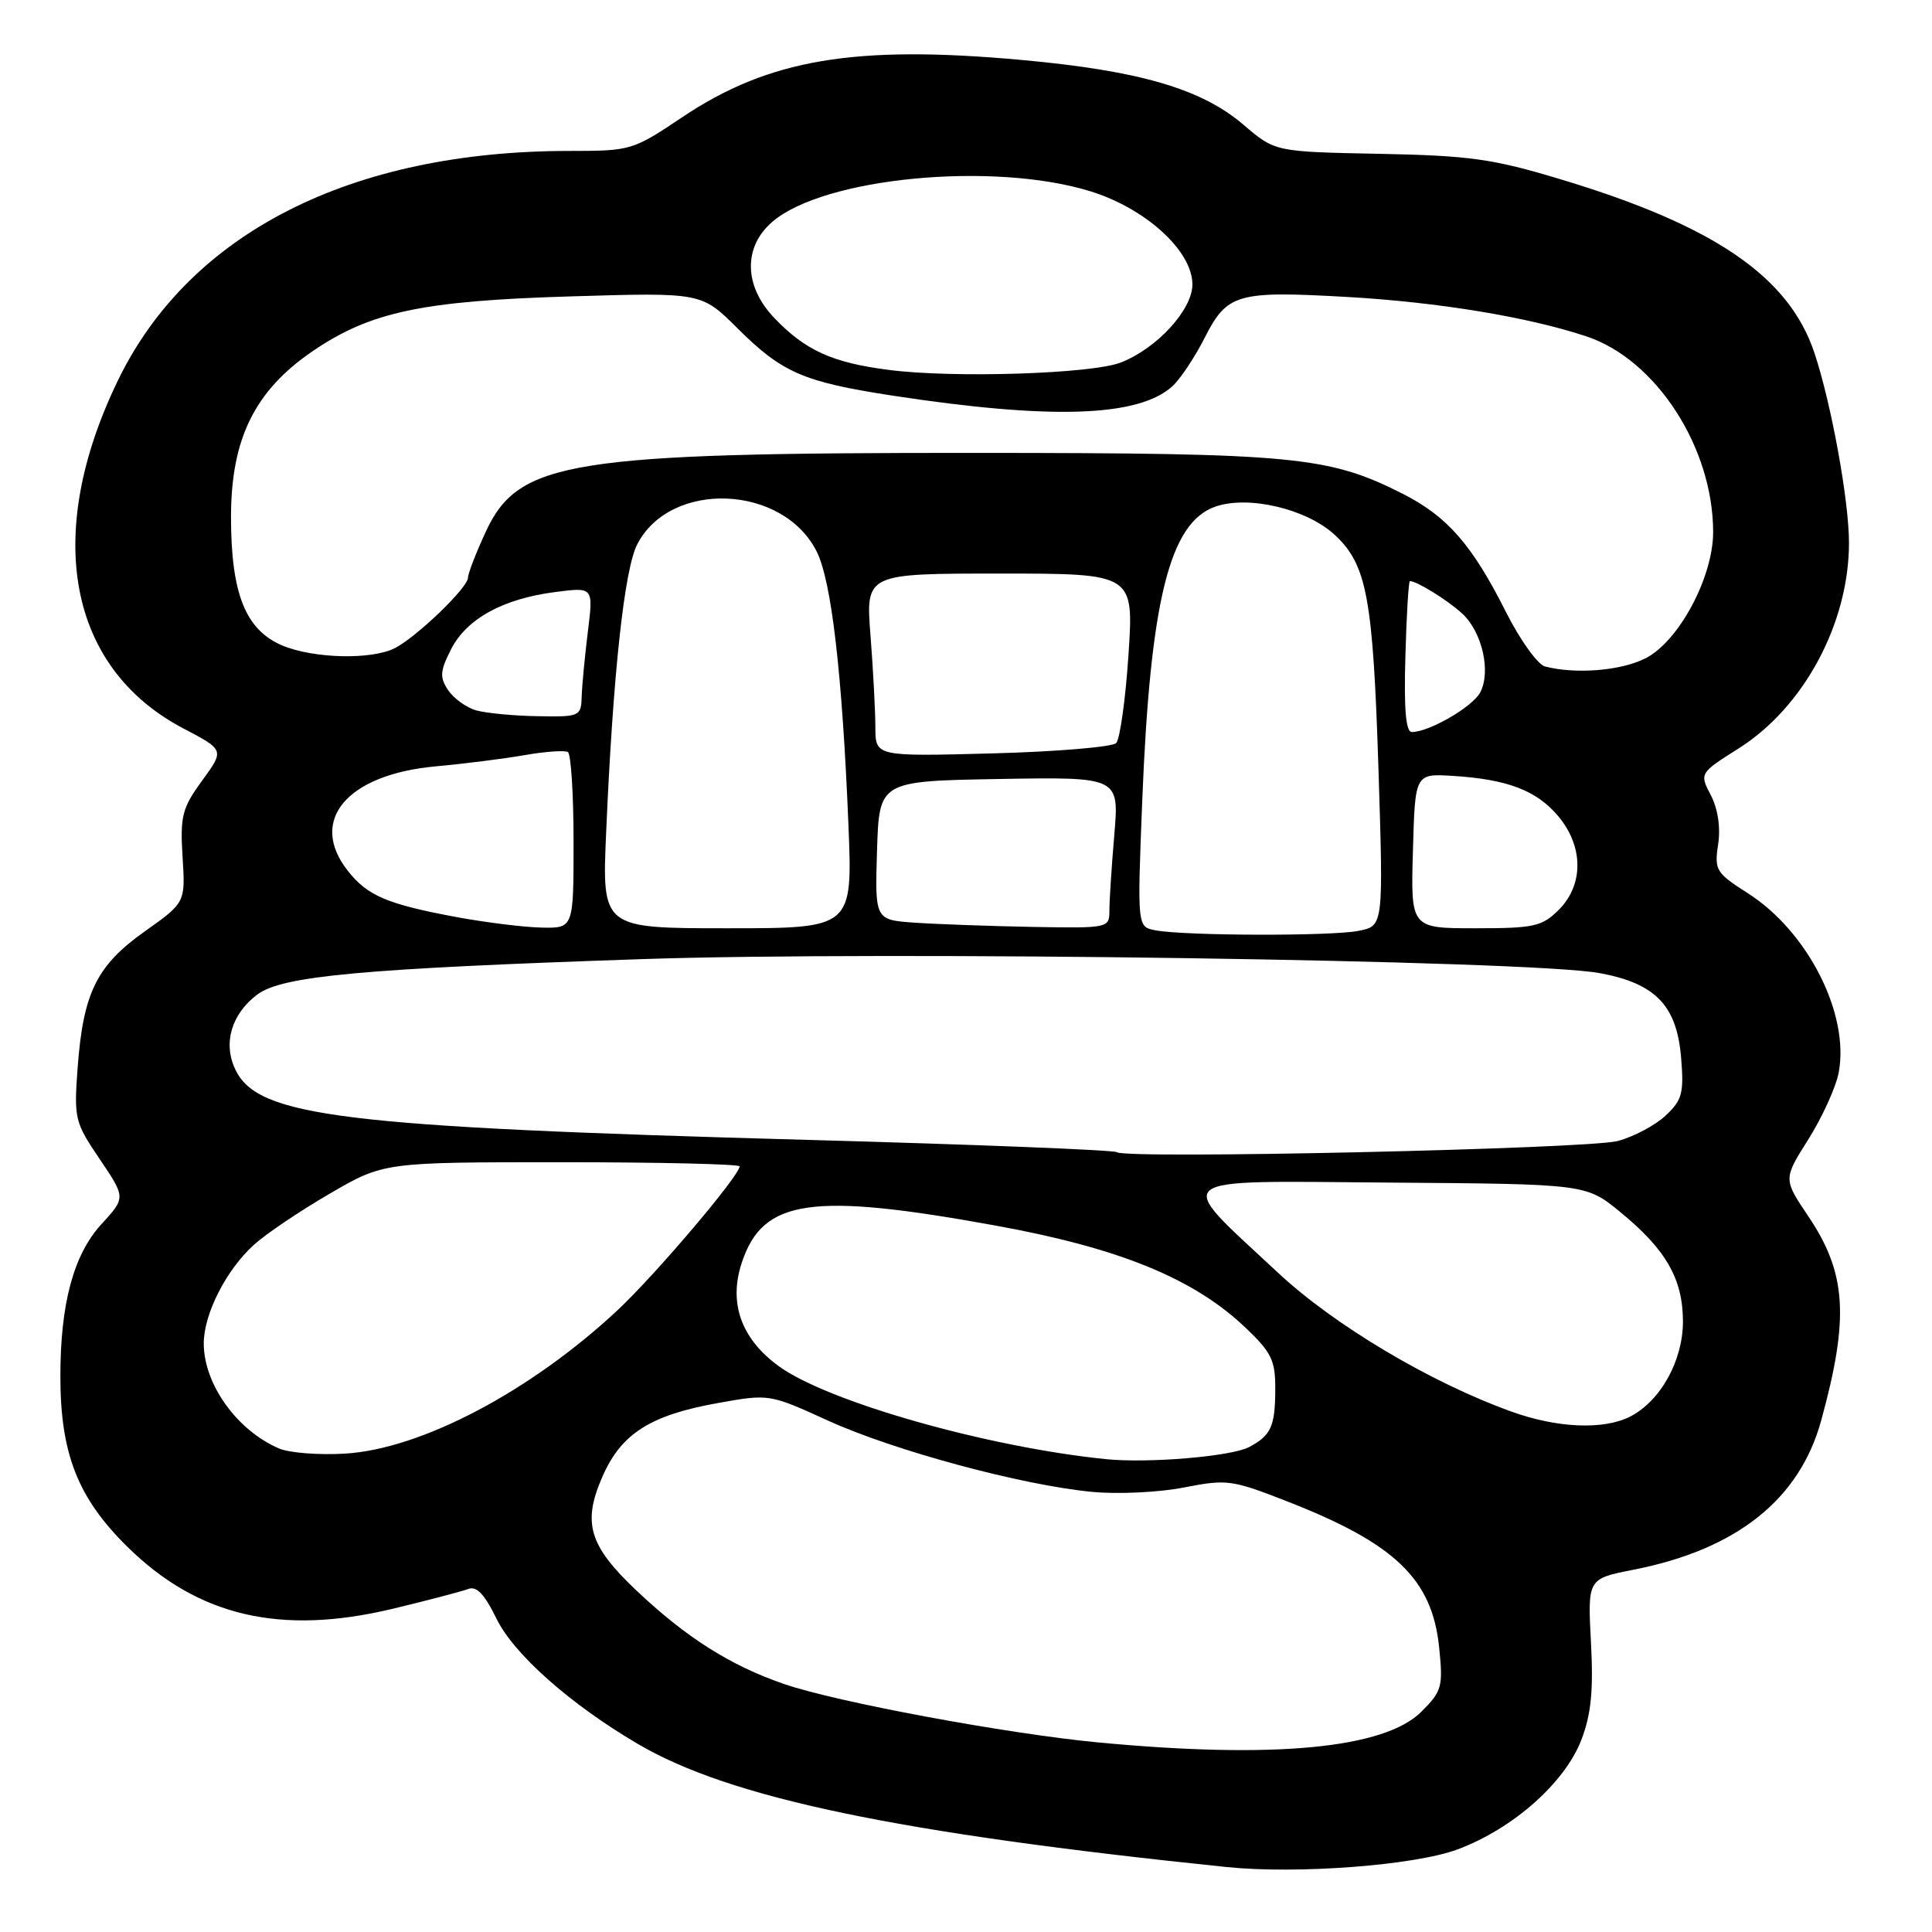 <?xml version="1.0" encoding="UTF-8" standalone="no"?>
<!DOCTYPE svg PUBLIC "-//W3C//DTD SVG 1.1//EN" "http://www.w3.org/Graphics/SVG/1.1/DTD/svg11.dtd" >
<svg xmlns="http://www.w3.org/2000/svg" xmlns:xlink="http://www.w3.org/1999/xlink" version="1.1" viewBox="0 0 256 256">
 <g >
 <path fill="currentColor"
d=" M 193.15 245.05 C 200.52 242.29 207.37 236.21 209.55 230.51 C 210.84 227.14 211.15 223.99 210.81 217.62 C 210.37 209.19 210.37 209.19 216.43 208.00 C 230.11 205.32 238.45 198.69 241.32 188.21 C 245.06 174.58 244.68 168.70 239.59 161.13 C 236.29 156.23 236.29 156.23 239.64 150.93 C 241.47 148.01 243.28 144.04 243.64 142.10 C 245.09 134.35 239.54 123.41 231.57 118.34 C 227.38 115.67 227.15 115.29 227.66 111.90 C 228.00 109.66 227.64 107.20 226.70 105.38 C 225.18 102.46 225.18 102.46 230.41 99.15 C 239.04 93.69 245.00 82.56 245.00 71.93 C 245.00 66.34 242.67 53.54 240.43 46.79 C 237.07 36.67 227.17 29.89 206.80 23.76 C 197.78 21.04 194.79 20.62 182.72 20.38 C 168.95 20.11 168.95 20.11 164.77 16.53 C 159.19 11.76 150.97 9.36 135.31 7.94 C 113.22 5.93 101.86 7.85 90.40 15.53 C 83.84 19.93 83.60 20.00 75.44 20.00 C 46.52 20.00 25.15 30.84 15.67 50.32 C 5.69 70.83 9.01 88.53 24.35 96.55 C 29.74 99.38 29.74 99.38 26.78 103.44 C 24.13 107.08 23.86 108.12 24.19 113.55 C 24.57 119.59 24.57 119.59 19.19 123.41 C 12.81 127.93 11.03 131.54 10.29 141.44 C 9.79 148.23 9.90 148.70 13.22 153.60 C 16.66 158.70 16.66 158.70 13.44 162.21 C 9.75 166.24 8.00 172.72 8.00 182.37 C 8.00 192.60 10.30 198.47 16.84 204.92 C 26.20 214.16 37.15 216.73 52.00 213.18 C 56.67 212.06 61.19 210.87 62.04 210.55 C 63.14 210.12 64.20 211.23 65.76 214.43 C 68.05 219.16 75.53 225.80 84.50 231.07 C 96.68 238.24 118.84 242.88 162.50 247.39 C 171.92 248.36 187.47 247.17 193.15 245.05 Z  M 145.50 230.88 C 133.42 229.73 110.82 225.53 103.89 223.14 C 96.75 220.68 90.92 216.98 84.34 210.76 C 78.02 204.79 77.13 201.76 79.86 195.58 C 82.35 189.94 86.21 187.50 95.13 185.91 C 101.92 184.69 101.95 184.70 109.72 188.24 C 118.47 192.22 135.37 196.79 144.70 197.68 C 148.11 198.01 153.59 197.75 156.88 197.10 C 162.59 195.98 163.23 196.07 170.68 198.99 C 184.87 204.54 189.76 209.25 190.69 218.25 C 191.23 223.51 191.07 224.08 188.35 226.80 C 183.46 231.69 168.83 233.09 145.50 230.88 Z  M 146.50 193.34 C 130.78 191.74 109.73 185.76 103.21 181.04 C 98.20 177.40 96.50 172.64 98.31 167.25 C 101.11 158.88 107.52 157.95 132.00 162.41 C 148.34 165.38 158.19 169.41 165.03 175.92 C 168.49 179.21 169.00 180.25 168.98 184.10 C 168.97 189.01 168.41 190.22 165.50 191.75 C 163.12 192.99 152.13 193.92 146.50 193.34 Z  M 37.00 191.94 C 31.42 189.57 27.00 183.42 27.00 178.01 C 27.00 174.11 29.97 168.26 33.66 164.93 C 35.22 163.51 39.73 160.47 43.67 158.18 C 50.85 154.00 50.85 154.00 74.42 154.00 C 87.39 154.00 98.00 154.25 98.00 154.55 C 98.00 155.77 86.94 168.81 81.89 173.55 C 70.39 184.32 55.84 192.00 45.74 192.61 C 42.31 192.82 38.38 192.52 37.00 191.94 Z  M 200.29 187.05 C 189.55 183.19 176.79 175.60 169.34 168.64 C 155.37 155.62 154.31 156.47 184.19 156.70 C 210.16 156.89 210.16 156.89 214.69 160.60 C 220.76 165.57 222.99 169.47 223.00 175.10 C 223.00 180.31 220.01 185.67 215.97 187.72 C 212.46 189.49 206.35 189.23 200.29 187.05 Z  M 147.99 152.67 C 147.72 152.39 129.27 151.65 106.99 151.04 C 45.17 149.33 34.15 147.97 31.18 141.71 C 29.52 138.23 30.67 134.34 34.11 131.77 C 37.39 129.32 47.89 128.35 85.00 127.09 C 117.45 125.99 202.60 127.23 211.95 128.94 C 219.38 130.31 222.19 133.23 222.76 140.19 C 223.14 144.86 222.89 145.78 220.69 147.83 C 219.32 149.12 216.46 150.63 214.35 151.19 C 210.42 152.24 148.91 153.61 147.99 152.67 Z  M 153.10 123.27 C 150.69 122.82 150.69 122.82 151.35 106.16 C 152.41 79.55 154.97 69.25 161.04 67.13 C 165.44 65.60 173.18 67.44 176.88 70.89 C 181.13 74.86 181.93 79.18 182.66 102.09 C 183.31 122.69 183.31 122.69 180.03 123.34 C 176.46 124.06 156.98 124.01 153.10 123.27 Z  M 60.50 121.52 C 51.27 119.80 48.70 118.70 46.08 115.38 C 40.82 108.69 45.97 102.61 57.79 101.54 C 61.48 101.21 66.75 100.54 69.50 100.06 C 72.25 99.58 74.84 99.40 75.25 99.65 C 75.66 99.91 76.00 105.27 76.00 111.56 C 76.00 123.00 76.00 123.00 71.75 122.91 C 69.41 122.86 64.35 122.23 60.50 121.52 Z  M 80.32 110.25 C 81.23 89.25 82.73 75.43 84.44 72.12 C 88.85 63.58 103.76 64.19 108.22 73.09 C 110.18 77.00 111.60 89.28 112.42 109.25 C 112.98 123.00 112.98 123.00 96.37 123.00 C 79.76 123.00 79.76 123.00 80.32 110.25 Z  M 121.21 122.26 C 115.93 121.89 115.93 121.89 116.21 112.70 C 116.50 103.50 116.50 103.50 132.40 103.22 C 148.30 102.95 148.30 102.95 147.65 110.62 C 147.29 114.85 147.00 119.36 147.00 120.65 C 147.00 122.98 146.89 123.00 136.75 122.82 C 131.11 122.71 124.12 122.46 121.21 122.26 Z  M 187.22 112.75 C 187.50 102.50 187.50 102.50 192.50 102.81 C 199.74 103.26 203.59 104.73 206.47 108.14 C 209.83 112.14 209.87 117.23 206.55 120.55 C 204.32 122.77 203.29 123.00 195.51 123.00 C 186.93 123.00 186.93 123.00 187.22 112.75 Z  M 115.99 96.37 C 115.99 94.24 115.70 88.79 115.35 84.25 C 114.70 76.00 114.70 76.00 132.47 76.00 C 150.24 76.00 150.24 76.00 149.53 86.75 C 149.14 92.66 148.40 97.93 147.90 98.46 C 147.40 98.98 140.02 99.60 131.49 99.83 C 116.00 100.24 116.00 100.24 115.99 96.37 Z  M 186.22 87.00 C 186.37 81.51 186.64 77.01 186.82 77.00 C 187.72 76.99 191.78 79.50 193.73 81.28 C 196.39 83.71 197.60 89.00 196.13 91.76 C 195.10 93.68 189.36 97.00 187.07 97.00 C 186.28 97.00 186.02 93.94 186.22 87.00 Z  M 63.11 94.13 C 61.79 93.76 60.12 92.55 59.38 91.45 C 58.24 89.73 58.30 88.93 59.77 86.03 C 61.83 81.99 66.64 79.34 73.56 78.45 C 78.63 77.79 78.63 77.79 77.90 83.65 C 77.50 86.87 77.13 90.74 77.08 92.25 C 77.00 94.93 76.86 95.00 71.25 94.90 C 68.09 94.85 64.42 94.50 63.11 94.13 Z  M 204.72 88.31 C 203.75 88.05 201.41 84.80 199.54 81.08 C 195.06 72.18 191.78 68.43 185.89 65.44 C 176.06 60.46 171.57 60.03 129.32 60.01 C 75.50 59.99 68.74 61.08 64.39 70.41 C 63.09 73.21 62.02 75.97 62.01 76.55 C 62.00 77.87 55.22 84.40 52.32 85.88 C 49.25 87.45 41.59 87.27 37.43 85.54 C 32.54 83.49 30.61 78.68 30.61 68.49 C 30.61 58.16 33.75 51.78 41.40 46.55 C 49.06 41.32 55.92 39.86 75.72 39.27 C 92.95 38.75 92.95 38.75 97.72 43.50 C 103.63 49.38 106.43 50.60 118.19 52.41 C 139.27 55.64 150.84 55.26 155.34 51.19 C 156.37 50.26 158.30 47.37 159.62 44.77 C 162.60 38.89 163.90 38.52 178.55 39.35 C 190.57 40.04 202.48 42.00 210.20 44.57 C 219.44 47.63 227.00 59.31 227.00 70.50 C 227.00 76.52 222.42 85.04 218.00 87.25 C 214.72 88.89 208.77 89.36 204.72 88.31 Z  M 117.89 49.03 C 110.28 48.07 106.70 46.44 102.55 42.08 C 98.56 37.88 98.47 32.71 102.34 29.39 C 109.15 23.52 131.58 21.37 144.46 25.34 C 151.82 27.61 158.00 33.25 158.00 37.69 C 158.00 41.05 153.29 46.18 148.50 48.04 C 144.66 49.53 126.48 50.12 117.89 49.03 Z "/>
</g>
</svg>